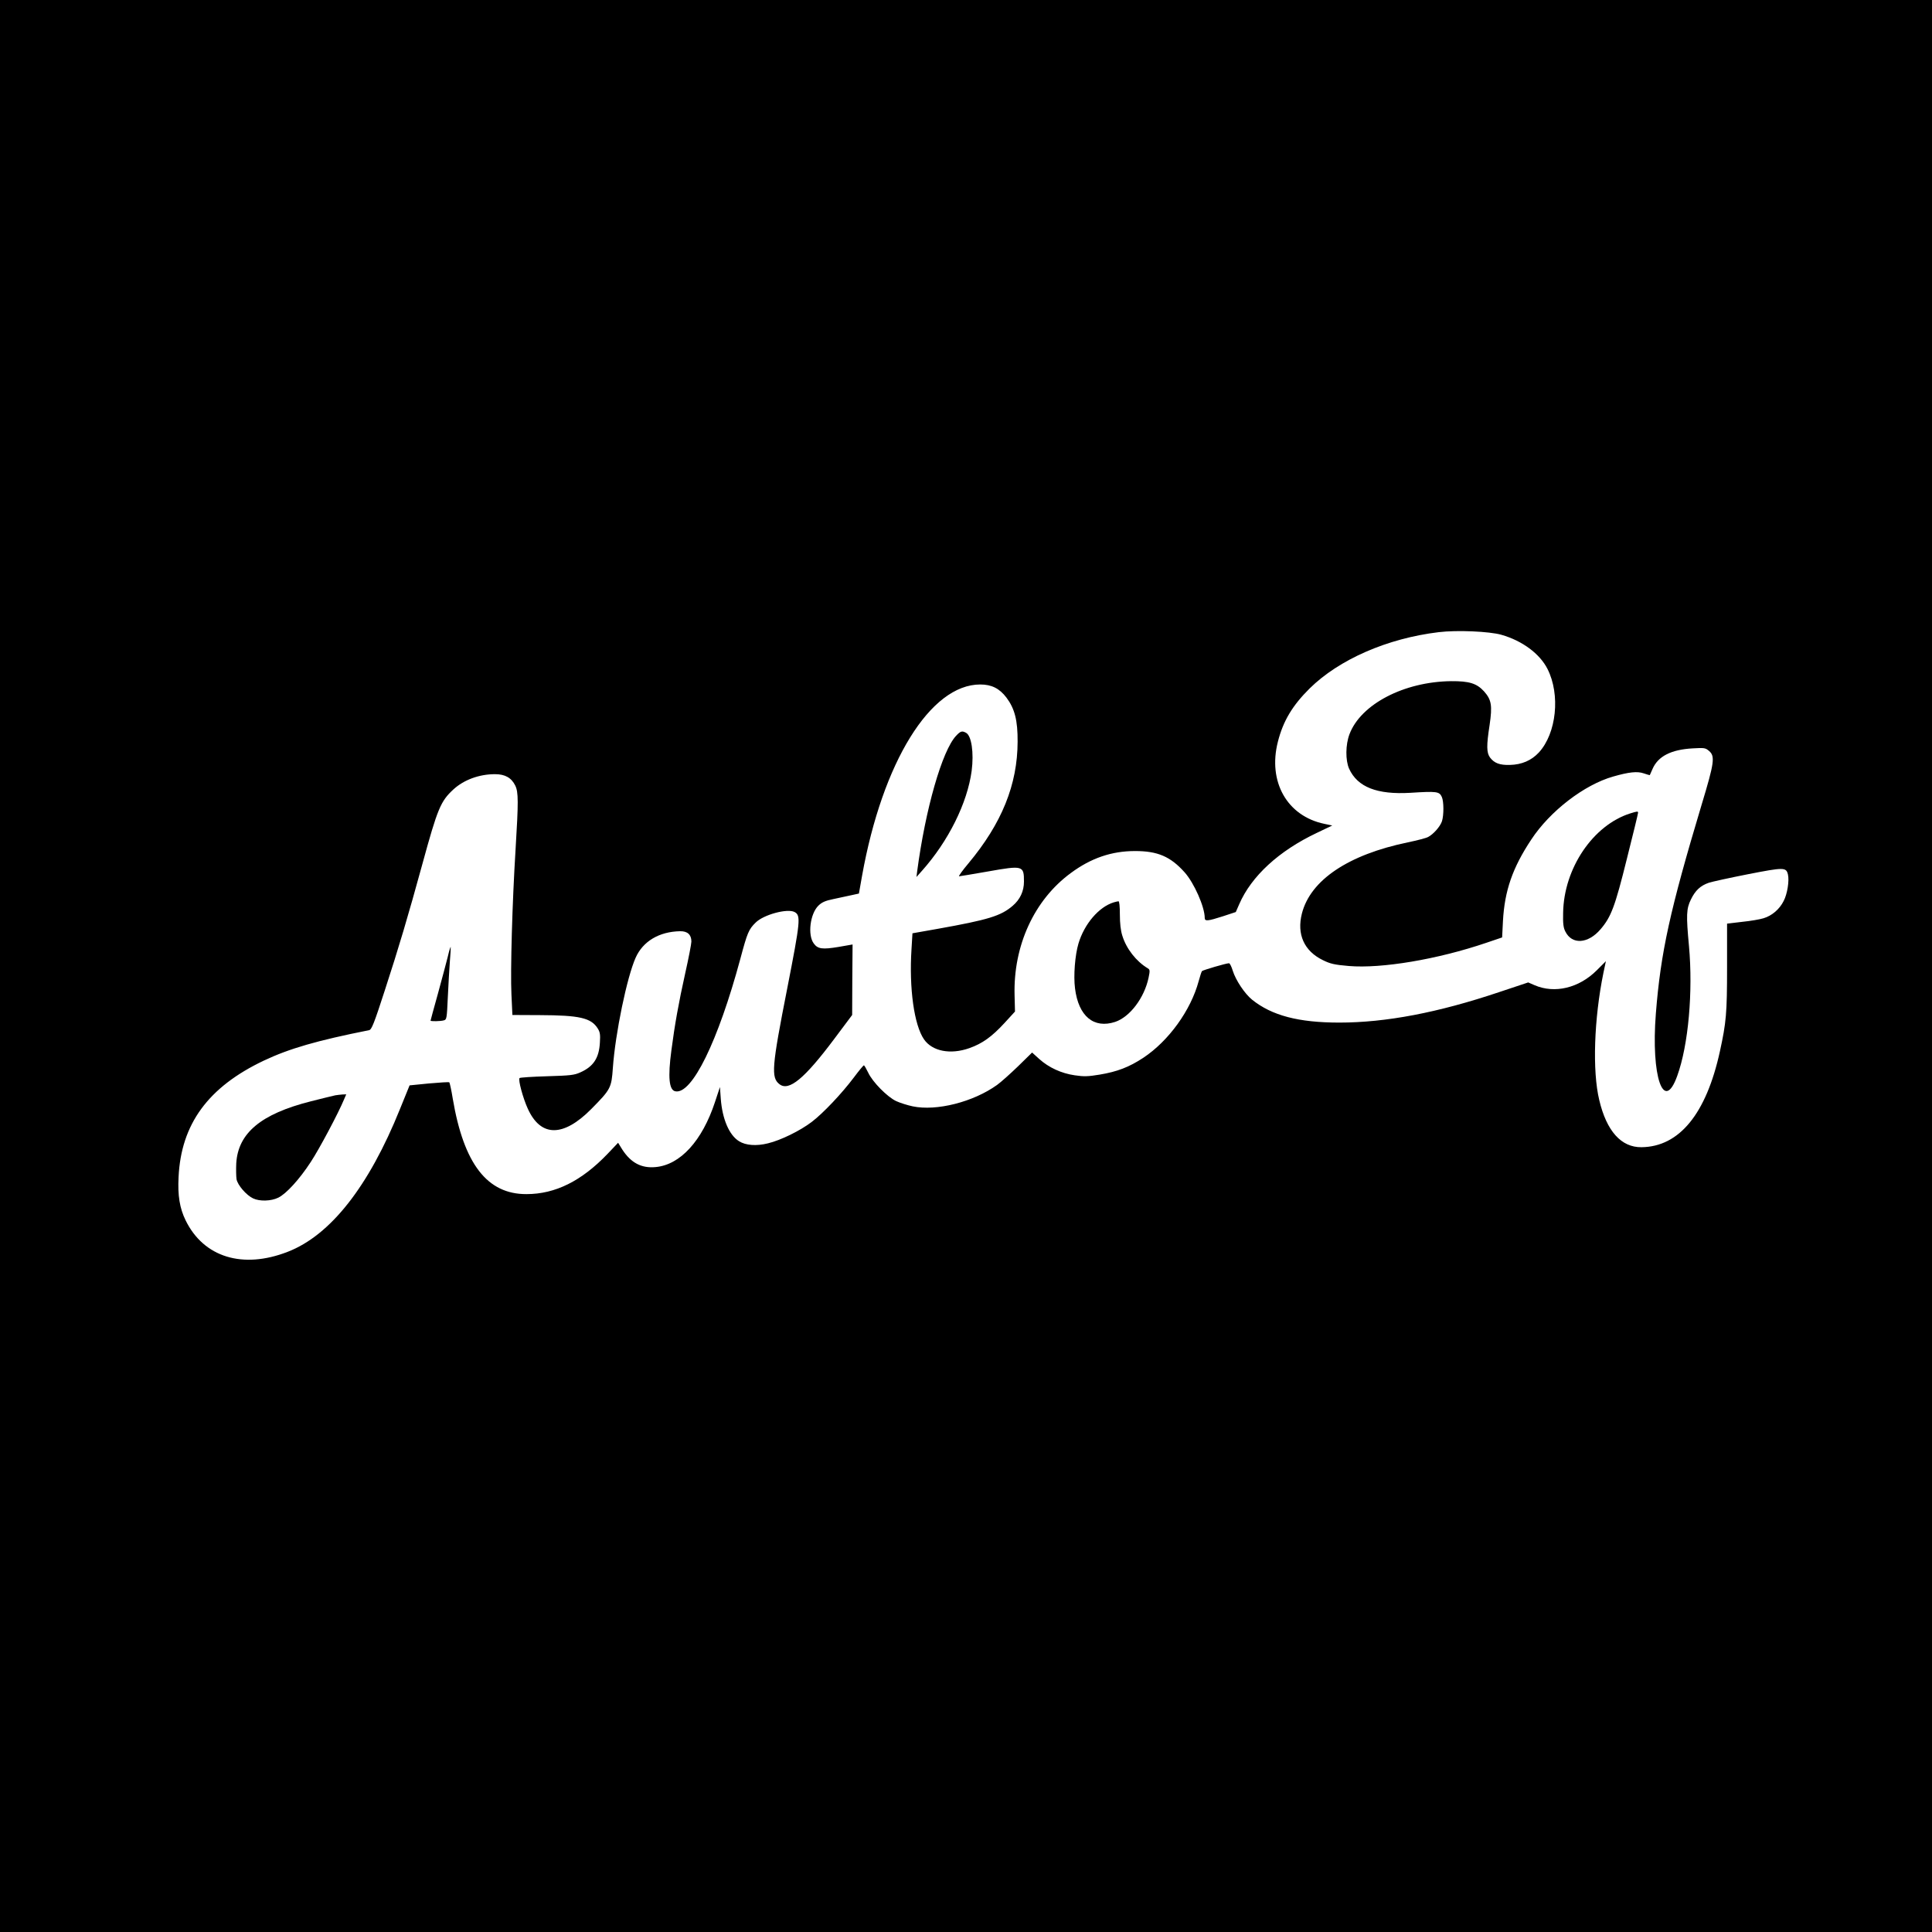 <?xml version="1.0" standalone="no"?>
<!DOCTYPE svg PUBLIC "-//W3C//DTD SVG 20010904//EN"
 "http://www.w3.org/TR/2001/REC-SVG-20010904/DTD/svg10.dtd">
<svg version="1.0" xmlns="http://www.w3.org/2000/svg"
 width="1400pt" height="1400pt" viewBox="0 0 1400 1400"
 preserveAspectRatio="xMidYMid meet">
<g transform="translate(0,1400) scale(0.1,-0.1)"
fill="#000000" stroke="none">
<path d="M0 7000 l0 -7000 7000 0 7000 0 0 7000 0 7000 -7000 0 -7000 0 0
-7000z m10880 2400 c151 -43 278 -137 334 -248 94 -186 65 -466 -63 -605 -54
-58 -124 -88 -210 -90 -74 -2 -113 13 -144 54 -25 35 -26 85 -3 234 21 143 14
184 -40 245 -53 58 -107 75 -239 74 -341 -4 -654 -167 -736 -384 -29 -76 -30
-189 -3 -250 61 -134 203 -189 444 -175 191 12 210 10 228 -30 15 -33 15 -132
1 -176 -13 -39 -62 -94 -100 -114 -14 -8 -80 -25 -147 -39 -431 -89 -706 -273
-768 -516 -38 -150 16 -271 151 -337 54 -27 84 -34 189 -43 238 -20 643 48
996 168 l115 39 6 119 c12 219 69 385 205 590 136 207 385 398 594 457 115 33
175 39 221 23 24 -8 44 -14 44 -13 1 1 10 22 20 45 40 92 134 140 290 149 86
5 93 4 120 -19 44 -38 38 -84 -54 -388 -230 -767 -297 -1071 -332 -1515 -36
-455 57 -725 155 -451 81 223 115 611 85 941 -21 224 -19 270 14 337 32 66 69
100 129 121 24 8 152 36 284 62 261 51 277 51 290 -1 11 -44 -4 -142 -31 -193
-30 -60 -85 -107 -146 -125 -25 -8 -95 -20 -155 -26 l-109 -13 0 -316 c0 -334
-6 -400 -52 -610 -99 -452 -294 -691 -568 -694 -147 -2 -253 117 -306 341 -51
210 -38 590 30 922 l18 85 -66 -66 c-129 -129 -305 -171 -451 -108 l-46 20
-210 -70 c-443 -149 -821 -221 -1159 -221 -295 0 -489 51 -632 166 -53 43
-118 140 -140 210 -9 30 -21 54 -27 54 -21 0 -190 -50 -196 -57 -4 -5 -14 -37
-24 -73 -57 -211 -217 -433 -401 -555 -103 -68 -190 -101 -316 -122 -85 -14
-114 -15 -181 -5 -97 14 -188 56 -257 118 l-52 47 -102 -100 c-56 -54 -124
-115 -152 -135 -173 -124 -439 -191 -611 -155 -38 8 -92 25 -120 38 -64 30
-172 139 -203 207 -14 28 -27 52 -31 52 -4 0 -36 -39 -72 -87 -87 -116 -223
-260 -306 -323 -84 -64 -225 -133 -317 -155 -84 -21 -161 -15 -209 15 -72 44
-122 161 -133 309 l-6 84 -36 -109 c-93 -282 -252 -455 -430 -471 -103 -10
-179 31 -241 126 l-31 50 -77 -81 c-188 -196 -378 -291 -587 -291 -284 -1
-454 218 -534 691 -10 63 -22 116 -25 119 -3 3 -69 -1 -147 -8 l-141 -14 -69
-170 c-226 -562 -504 -916 -814 -1036 -326 -127 -609 -40 -740 228 -43 88 -58
180 -51 313 18 385 215 653 617 844 186 88 387 146 764 221 18 4 36 49 113
287 102 313 168 535 273 918 110 402 132 454 224 539 76 70 187 111 302 111
73 0 119 -26 147 -83 23 -48 23 -116 2 -462 -24 -385 -38 -880 -30 -1050 l7
-150 201 -1 c285 -1 369 -20 417 -96 17 -27 20 -45 16 -103 -6 -112 -47 -174
-142 -216 -44 -20 -73 -23 -242 -28 -105 -3 -195 -9 -198 -13 -12 -11 25 -147
60 -223 94 -206 257 -206 460 -1 140 142 146 152 156 298 18 252 102 657 165
798 53 119 170 189 322 192 54 1 82 -25 82 -75 0 -16 -20 -120 -45 -231 -47
-211 -76 -373 -100 -558 -26 -194 -17 -288 29 -296 120 -24 309 361 471 961
50 187 60 212 110 261 57 58 231 105 283 77 46 -25 42 -65 -53 -551 -113 -574
-119 -649 -56 -697 68 -52 180 40 395 327 l131 175 1 255 2 256 -103 -18
c-115 -19 -149 -15 -178 25 -46 61 -27 216 34 275 25 24 49 35 108 47 42 9
100 21 130 28 l55 12 23 130 c148 823 495 1385 856 1385 82 0 139 -28 190 -95
60 -80 82 -165 81 -320 -1 -310 -114 -591 -357 -882 -43 -51 -73 -93 -67 -93
5 0 100 16 209 35 254 45 261 43 261 -73 0 -70 -28 -130 -82 -176 -85 -73
-175 -101 -545 -167 l-181 -32 -7 -116 c-18 -283 19 -549 91 -653 60 -86 191
-112 329 -63 93 33 162 82 254 182 l76 83 -3 117 c-10 360 142 692 408 887
146 108 295 159 465 159 163 0 256 -39 359 -154 69 -77 146 -251 146 -331 0
-25 22 -23 131 12 l94 31 25 57 c88 203 287 386 561 516 l113 54 -57 12 c-270
56 -411 305 -337 595 38 150 105 262 230 386 213 210 562 363 935 408 132 16
367 6 455 -19z"/>
<path d="M6928 8668 c-101 -108 -222 -530 -282 -983 l-5 -40 40 45 c192 215
329 492 360 724 17 132 -1 255 -41 276 -29 16 -40 12 -72 -22z"/>
<path d="M11814 8106 c-270 -85 -482 -398 -487 -721 -2 -78 2 -108 16 -135 48
-97 164 -90 255 16 77 90 105 164 191 511 45 178 81 327 81 333 0 12 -4 12
-56 -4z"/>
<path d="M8070 7461 c-107 -33 -212 -155 -255 -298 -25 -84 -37 -233 -25 -325
25 -202 136 -294 291 -243 107 36 211 174 242 320 11 53 10 59 -7 69 -83 50
-154 141 -183 235 -12 37 -18 89 -18 154 0 58 -4 97 -10 96 -5 0 -21 -4 -35
-8z"/>
<path d="M3245 7068 c-10 -40 -42 -160 -71 -266 -30 -107 -54 -196 -54 -198 0
-6 72 -5 96 2 21 5 22 14 29 167 4 89 11 207 15 262 5 55 7 101 6 103 -2 2
-12 -30 -21 -70z"/>
<path d="M2430 6063 c-14 -3 -94 -22 -179 -44 -360 -91 -526 -230 -539 -449
-2 -43 -1 -95 2 -115 8 -43 71 -116 120 -139 48 -23 131 -20 182 5 58 28 154
133 236 259 62 94 201 356 241 453 l16 37 -27 -1 c-15 -1 -38 -4 -52 -6z"/>
</g>
</svg>

